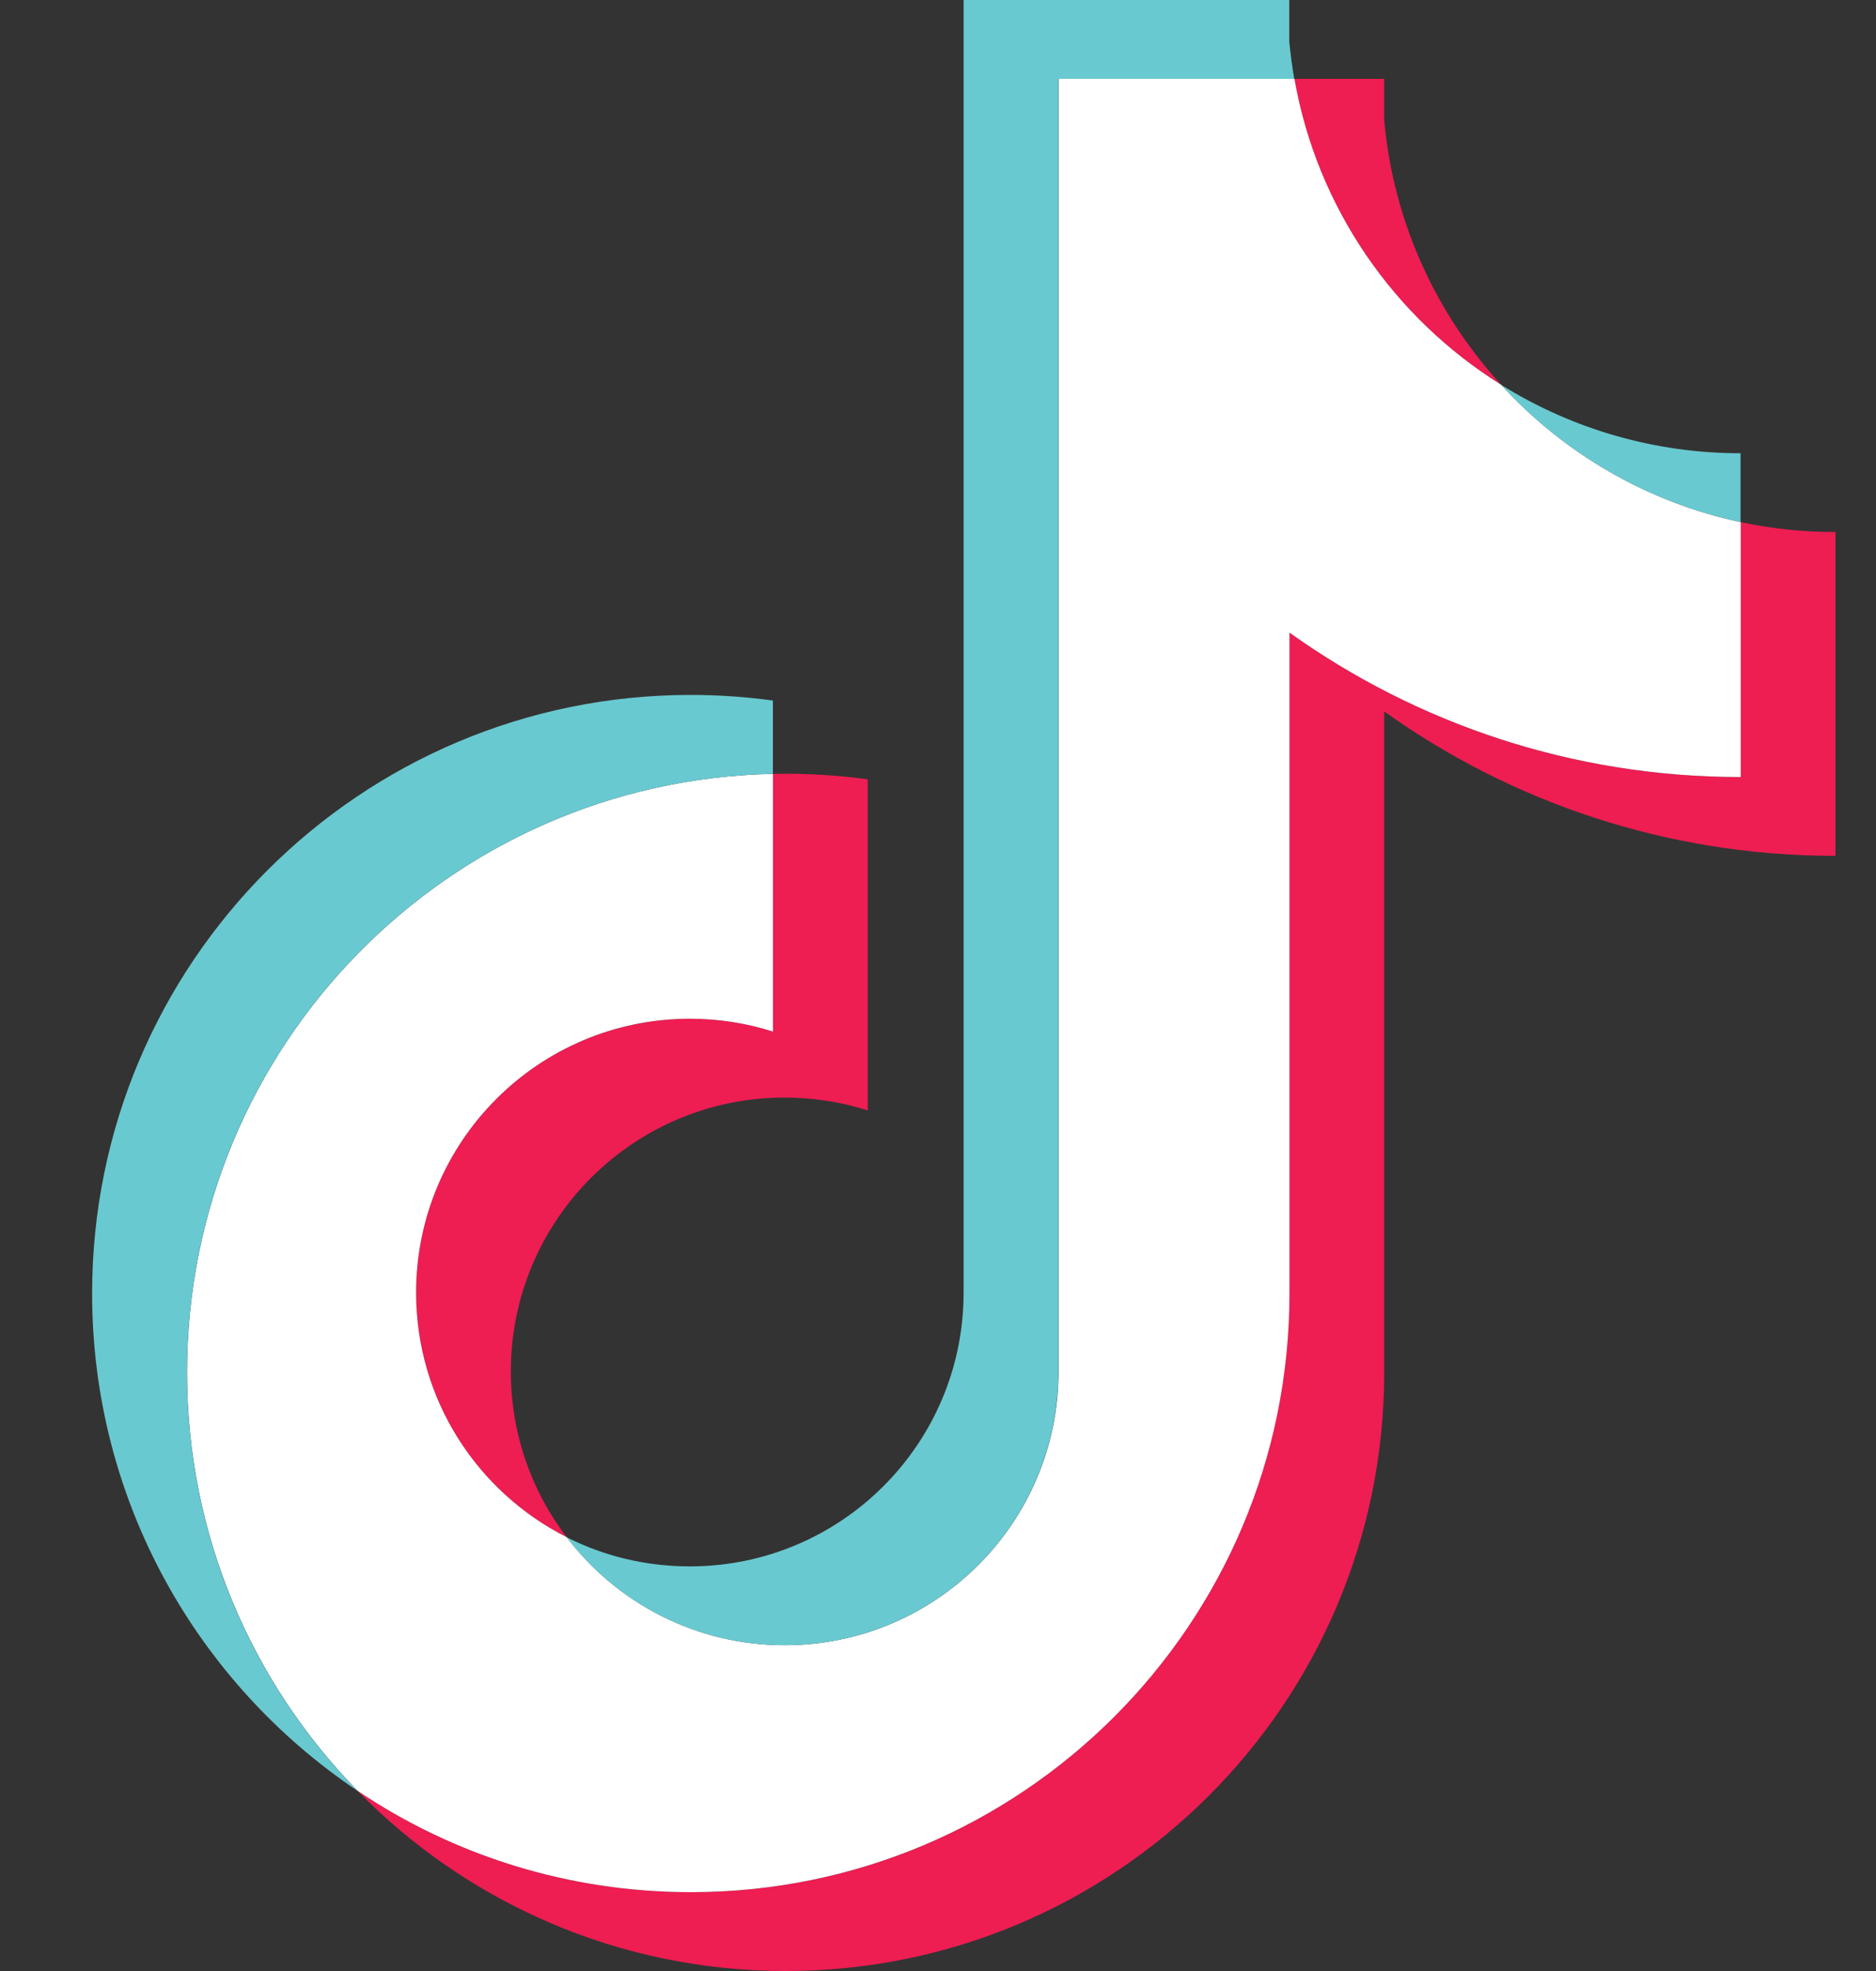 <svg width="20" height="21" viewBox="0 0 20 21" fill="none" xmlns="http://www.w3.org/2000/svg">
<rect x="0" y="0" width="20" height="21" fill="#333333" stroke="none"/>
<path fill-rule="evenodd" clip-rule="evenodd" d="M14.757 7.58C16.113 8.549 17.774 9.119 19.568 9.119V5.668C19.228 5.669 18.89 5.633 18.557 5.563V8.279C16.764 8.279 15.103 7.709 13.746 6.74V13.782C13.746 17.305 10.889 20.16 7.365 20.16C6.05 20.16 4.828 19.763 3.812 19.081C4.971 20.265 6.587 21 8.375 21C11.9 21 14.757 18.145 14.757 14.622V7.58H14.757ZM16.003 4.099C15.31 3.342 14.855 2.365 14.757 1.283V0.84H13.799C14.04 2.214 14.862 3.388 16.003 4.099ZM6.042 16.378C5.654 15.871 5.445 15.25 5.446 14.612C5.446 13.001 6.753 11.694 8.365 11.694C8.666 11.694 8.964 11.74 9.251 11.831V8.303C8.916 8.258 8.578 8.238 8.241 8.245V10.991C7.954 10.9 7.655 10.854 7.355 10.854C5.743 10.854 4.436 12.161 4.436 13.772C4.436 14.911 5.089 15.898 6.042 16.378Z" fill="#EE1D52"/>
<path fill-rule="evenodd" clip-rule="evenodd" d="M13.747 6.74C15.103 7.709 16.764 8.279 18.558 8.279V5.563C17.557 5.35 16.67 4.827 16.003 4.099C14.863 3.388 14.041 2.214 13.8 0.84H11.285V14.622C11.279 16.228 9.974 17.529 8.366 17.529C7.417 17.529 6.575 17.078 6.042 16.378C5.089 15.898 4.436 14.911 4.436 13.772C4.436 12.161 5.743 10.854 7.355 10.854C7.664 10.854 7.962 10.902 8.241 10.991V8.245C4.779 8.317 1.994 11.144 1.994 14.622C1.994 16.358 2.688 17.931 3.813 19.081C4.828 19.763 6.051 20.16 7.365 20.16C10.89 20.16 13.747 17.305 13.747 13.782V6.74Z" fill="white"/>
<path fill-rule="evenodd" clip-rule="evenodd" d="M18.556 5.563V4.829C17.653 4.83 16.768 4.577 16.002 4.099C16.68 4.841 17.573 5.353 18.556 5.563ZM13.798 0.84C13.775 0.708 13.758 0.576 13.745 0.444V-0H10.273V13.782C10.267 15.389 8.963 16.689 7.354 16.689C6.881 16.689 6.435 16.578 6.04 16.378C6.574 17.078 7.416 17.529 8.364 17.529C9.973 17.529 11.277 16.229 11.283 14.622V0.84H13.798ZM8.24 8.245V7.464C7.949 7.424 7.657 7.404 7.364 7.404C3.839 7.404 0.982 10.26 0.982 13.782C0.982 15.99 2.105 17.936 3.812 19.081C2.686 17.932 1.993 16.358 1.993 14.622C1.993 11.145 4.777 8.317 8.24 8.245Z" fill="#69C9D0"/>
</svg>
